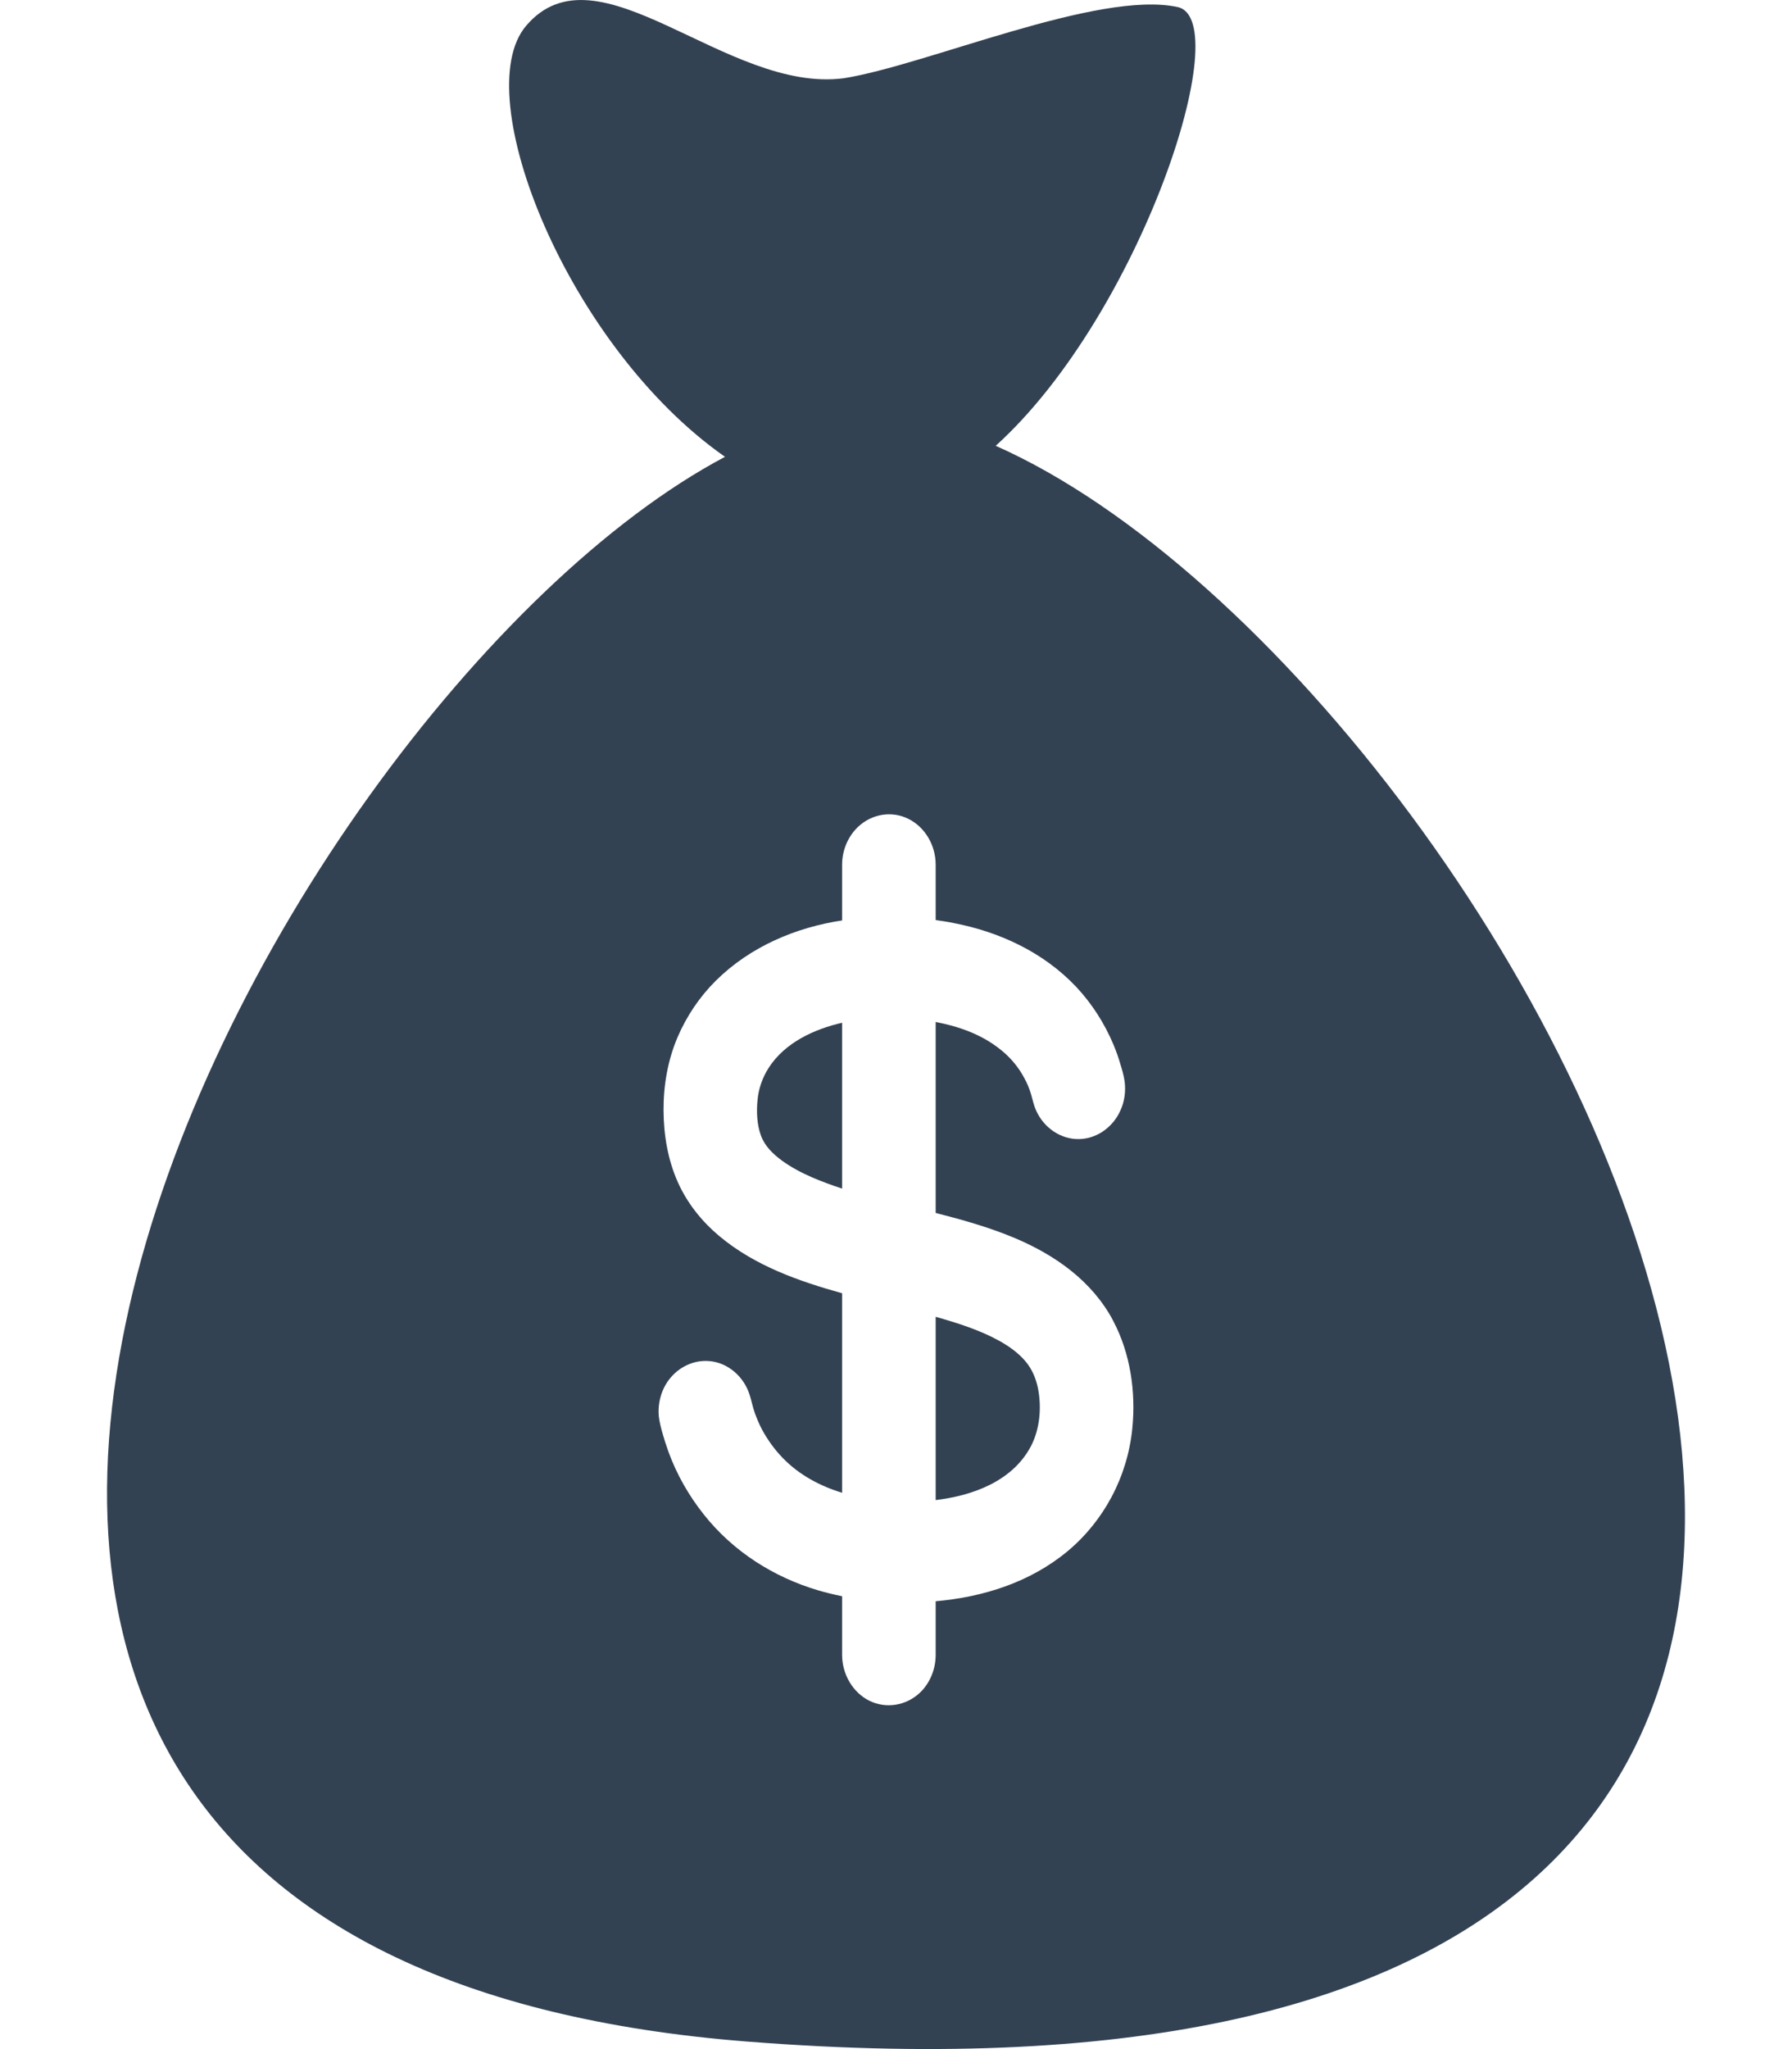 <svg width="14" height="16" viewBox="0 0 14 16" fill="none" xmlns="http://www.w3.org/2000/svg">
<path d="M8.011 10.629C7.955 10.563 7.885 10.514 7.813 10.473C7.655 10.385 7.482 10.331 7.31 10.282V11.713C7.589 11.68 7.908 11.571 8.055 11.291C8.124 11.157 8.138 10.993 8.11 10.844C8.094 10.764 8.063 10.69 8.011 10.629Z" fill="#334253"/>
<path d="M8.053 11.294C8.054 11.293 8.054 11.292 8.055 11.291C8.054 11.292 8.054 11.293 8.053 11.294Z" fill="#334253"/>
<path d="M6.004 8.34C5.956 8.416 5.926 8.501 5.918 8.592C5.909 8.683 5.914 8.785 5.946 8.87C5.977 8.952 6.041 9.012 6.107 9.061C6.181 9.115 6.263 9.158 6.346 9.194C6.416 9.224 6.494 9.253 6.579 9.281V7.986C6.365 8.035 6.132 8.139 6.004 8.34Z" fill="#334253"/>
<path d="M8.06 11.28C8.058 11.283 8.056 11.287 8.055 11.29C8.057 11.286 8.058 11.283 8.06 11.28Z" fill="#334253"/>
<path d="M8.067 11.267C8.068 11.266 8.068 11.266 8.067 11.267V11.267Z" fill="#334253"/>
<path d="M7.779 3.481C8.909 2.459 9.665 0.155 9.2 0.055C8.582 -0.079 7.241 0.508 6.592 0.611C5.673 0.731 4.671 -0.462 4.109 0.203C3.652 0.744 4.437 2.71 5.664 3.567C2.001 5.505 -3.148 15.235 5.835 15.941C18.264 16.918 12.04 5.37 7.779 3.481ZM8.846 11.155C8.808 11.535 8.621 11.878 8.342 12.111C8.047 12.357 7.677 12.471 7.31 12.503V12.922C7.31 13.034 7.265 13.143 7.187 13.217C7.079 13.319 6.922 13.344 6.792 13.28C6.663 13.216 6.579 13.074 6.579 12.922V12.464C6.516 12.451 6.454 12.436 6.392 12.418C6.048 12.316 5.73 12.118 5.498 11.825C5.382 11.679 5.287 11.514 5.222 11.335C5.205 11.288 5.19 11.241 5.176 11.192C5.164 11.149 5.152 11.104 5.147 11.059C5.14 10.983 5.154 10.905 5.187 10.837C5.255 10.698 5.398 10.614 5.544 10.628C5.687 10.641 5.813 10.748 5.858 10.896C5.872 10.941 5.881 10.988 5.897 11.033C5.913 11.077 5.931 11.12 5.953 11.162C5.997 11.243 6.051 11.318 6.114 11.383C6.243 11.517 6.408 11.604 6.579 11.656V10.098C6.244 10.005 5.897 9.884 5.62 9.652C5.486 9.54 5.372 9.4 5.297 9.234C5.218 9.059 5.185 8.864 5.184 8.67C5.183 8.474 5.217 8.279 5.293 8.1C5.365 7.932 5.467 7.782 5.593 7.657C5.863 7.39 6.22 7.241 6.579 7.187V7.152V6.752C6.579 6.639 6.625 6.531 6.703 6.457C6.81 6.355 6.967 6.329 7.097 6.394C7.226 6.458 7.31 6.599 7.31 6.752V7.152V7.184C7.358 7.191 7.406 7.198 7.453 7.208C7.805 7.276 8.15 7.433 8.408 7.706C8.53 7.836 8.629 7.99 8.7 8.159C8.719 8.206 8.737 8.254 8.751 8.303C8.765 8.348 8.779 8.395 8.786 8.443C8.796 8.519 8.786 8.598 8.755 8.667C8.693 8.81 8.554 8.901 8.408 8.894C8.264 8.887 8.134 8.786 8.083 8.642C8.068 8.599 8.06 8.553 8.044 8.51C8.029 8.467 8.008 8.426 7.985 8.387C7.939 8.31 7.88 8.245 7.812 8.192C7.665 8.075 7.488 8.014 7.31 7.98V9.471C7.521 9.525 7.732 9.584 7.935 9.67C8.24 9.8 8.53 9.999 8.697 10.313C8.671 10.264 8.645 10.216 8.697 10.314C8.748 10.411 8.724 10.365 8.698 10.316C8.831 10.568 8.875 10.869 8.846 11.155Z" fill="#334253"/>
<path d="M8.049 11.301C8.047 11.305 8.045 11.308 8.044 11.311C8.045 11.309 8.047 11.305 8.049 11.301Z" fill="#334253"/>
</svg>

